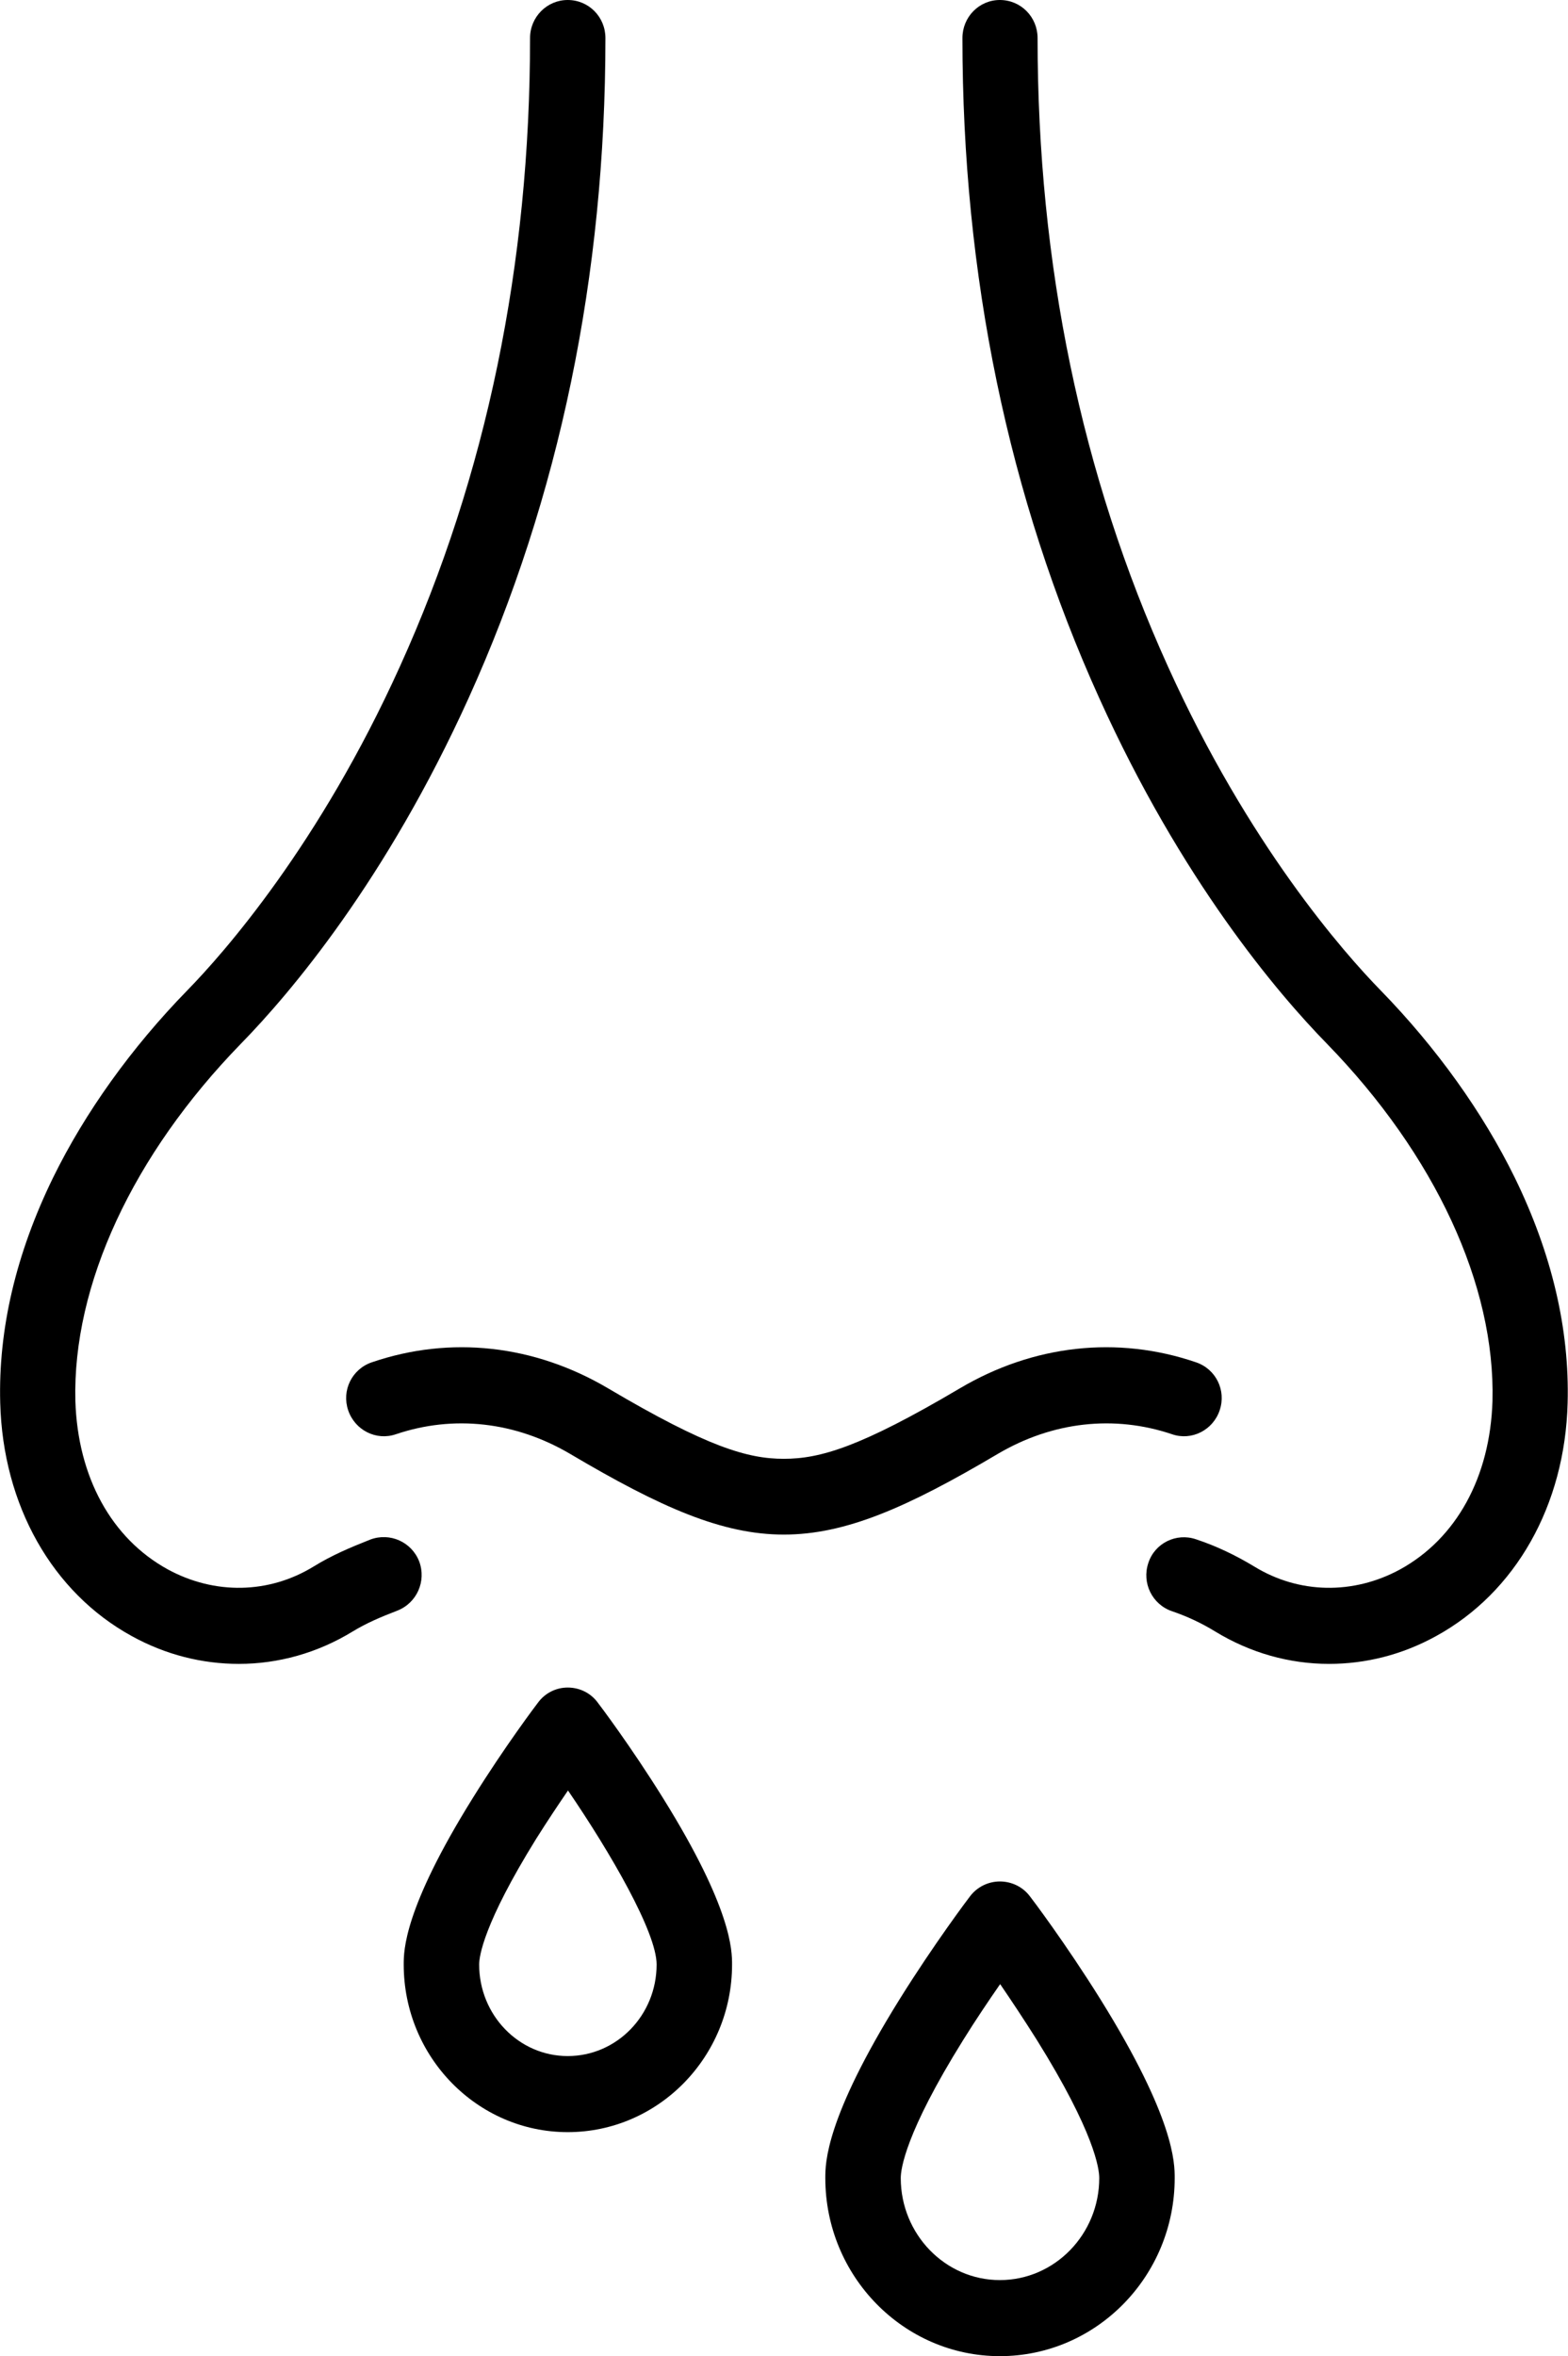 <svg xmlns="http://www.w3.org/2000/svg" xmlns:xlink="http://www.w3.org/1999/xlink" zoomAndPan="magnify" preserveAspectRatio="xMidYMid meet" version="1.0" viewBox="0.02 0 20.95 31.47"><defs><clipPath id="25d9e34817"><path d="M 12.848 0 L 20.969 0 L 20.969 22.25 L 12.848 22.25 Z M 12.848 0 " clip-rule="nonzero"/></clipPath><clipPath id="4dc3297598"><path d="M 11.035 25.121 L 15.738 25.121 L 15.738 31.469 L 11.035 31.469 Z M 11.035 25.121 " clip-rule="nonzero"/></clipPath></defs><path fill="#000000" d="M 10.492 20.496 C 9.672 20.496 8.852 20.137 7.637 19.418 C 6.906 18.988 6.082 18.895 5.309 19.156 C 5.047 19.246 4.762 19.102 4.672 18.836 C 4.582 18.57 4.723 18.285 4.988 18.195 C 6.039 17.836 7.16 17.961 8.145 18.543 C 9.473 19.328 10.012 19.484 10.492 19.484 C 10.977 19.484 11.516 19.328 12.844 18.543 C 13.828 17.961 14.949 17.836 16 18.195 C 16.266 18.285 16.406 18.57 16.316 18.836 C 16.227 19.102 15.941 19.246 15.68 19.156 C 14.906 18.895 14.082 18.988 13.352 19.418 C 12.137 20.137 11.316 20.496 10.492 20.496 " fill-opacity="1" fill-rule="nonzero"/><path fill="#000000" d="M 3.211 22.223 C 2.723 22.223 2.234 22.102 1.781 21.852 C 0.719 21.27 0.059 20.105 0.023 18.738 C -0.004 17.754 0.234 16.742 0.73 15.727 C 1.156 14.859 1.773 13.996 2.52 13.23 C 3.016 12.723 4.289 11.277 5.363 8.902 C 6.52 6.352 7.102 3.527 7.102 0.508 C 7.102 0.227 7.328 0 7.605 0 C 7.887 0 8.109 0.227 8.109 0.508 C 8.109 3.676 7.496 6.641 6.281 9.324 C 5.18 11.754 3.902 13.262 3.238 13.941 C 1.793 15.426 0.988 17.164 1.027 18.711 C 1.059 19.727 1.508 20.547 2.262 20.961 C 2.887 21.301 3.613 21.289 4.211 20.922 C 4.453 20.773 4.691 20.672 4.969 20.562 C 5.23 20.465 5.52 20.594 5.621 20.855 C 5.719 21.117 5.59 21.41 5.328 21.512 C 5.094 21.602 4.914 21.68 4.734 21.789 C 4.262 22.078 3.738 22.223 3.211 22.223 " fill-opacity="1" fill-rule="nonzero"/><g clip-path="url(#25d9e34817)"><path fill="#000000" d="M 17.777 22.223 C 17.25 22.223 16.727 22.078 16.254 21.789 C 16.07 21.676 15.875 21.586 15.68 21.52 C 15.414 21.43 15.273 21.141 15.363 20.875 C 15.449 20.609 15.738 20.469 16 20.559 C 16.27 20.648 16.531 20.773 16.777 20.922 C 17.375 21.289 18.102 21.301 18.727 20.961 C 19.48 20.547 19.93 19.727 19.961 18.711 C 20 17.164 19.195 15.426 17.75 13.941 C 17.086 13.262 15.805 11.754 14.707 9.324 C 13.492 6.641 12.879 3.676 12.879 0.508 C 12.879 0.227 13.102 0 13.379 0 C 13.66 0 13.883 0.227 13.883 0.508 C 13.883 3.527 14.469 6.352 15.625 8.902 C 16.699 11.277 17.973 12.723 18.469 13.23 C 19.215 13.996 19.832 14.859 20.258 15.727 C 20.754 16.742 20.992 17.754 20.965 18.738 C 20.93 20.105 20.27 21.27 19.207 21.852 C 18.754 22.102 18.266 22.223 17.777 22.223 " fill-opacity="1" fill-rule="nonzero"/></g><path fill="#000000" d="M 7.609 23.914 C 7.48 24.102 7.332 24.324 7.184 24.559 C 6.477 25.699 6.422 26.133 6.422 26.238 C 6.422 26.914 6.953 27.461 7.605 27.461 C 8.262 27.461 8.793 26.914 8.793 26.238 C 8.793 25.809 8.18 24.75 7.609 23.914 Z M 7.605 28.477 C 6.398 28.477 5.414 27.473 5.414 26.238 C 5.414 26.055 5.414 25.496 6.336 24.016 C 6.766 23.324 7.188 22.766 7.207 22.742 C 7.301 22.613 7.449 22.539 7.605 22.539 C 7.766 22.539 7.914 22.613 8.008 22.742 C 8.027 22.766 8.449 23.324 8.879 24.016 C 9.801 25.496 9.801 26.055 9.801 26.238 C 9.801 27.473 8.816 28.477 7.605 28.477 " fill-opacity="1" fill-rule="nonzero"/><g clip-path="url(#4dc3297598)"><path fill="#000000" d="M 13.383 26.5 C 13.234 26.715 13.059 26.973 12.887 27.25 C 12.113 28.492 12.055 28.973 12.055 29.09 C 12.055 29.84 12.648 30.453 13.379 30.453 C 14.113 30.453 14.707 29.84 14.707 29.09 C 14.707 28.969 14.648 28.488 13.871 27.242 C 13.699 26.969 13.527 26.711 13.383 26.5 Z M 13.379 31.469 C 12.094 31.469 11.047 30.402 11.047 29.09 C 11.047 28.891 11.047 28.297 12.039 26.703 C 12.504 25.957 12.961 25.352 12.98 25.328 C 13.074 25.203 13.223 25.129 13.379 25.129 C 13.539 25.129 13.688 25.203 13.781 25.328 C 13.801 25.352 14.258 25.957 14.723 26.703 C 15.715 28.297 15.715 28.891 15.715 29.09 C 15.715 30.402 14.668 31.469 13.379 31.469 " fill-opacity="1" fill-rule="nonzero"/></g></svg>